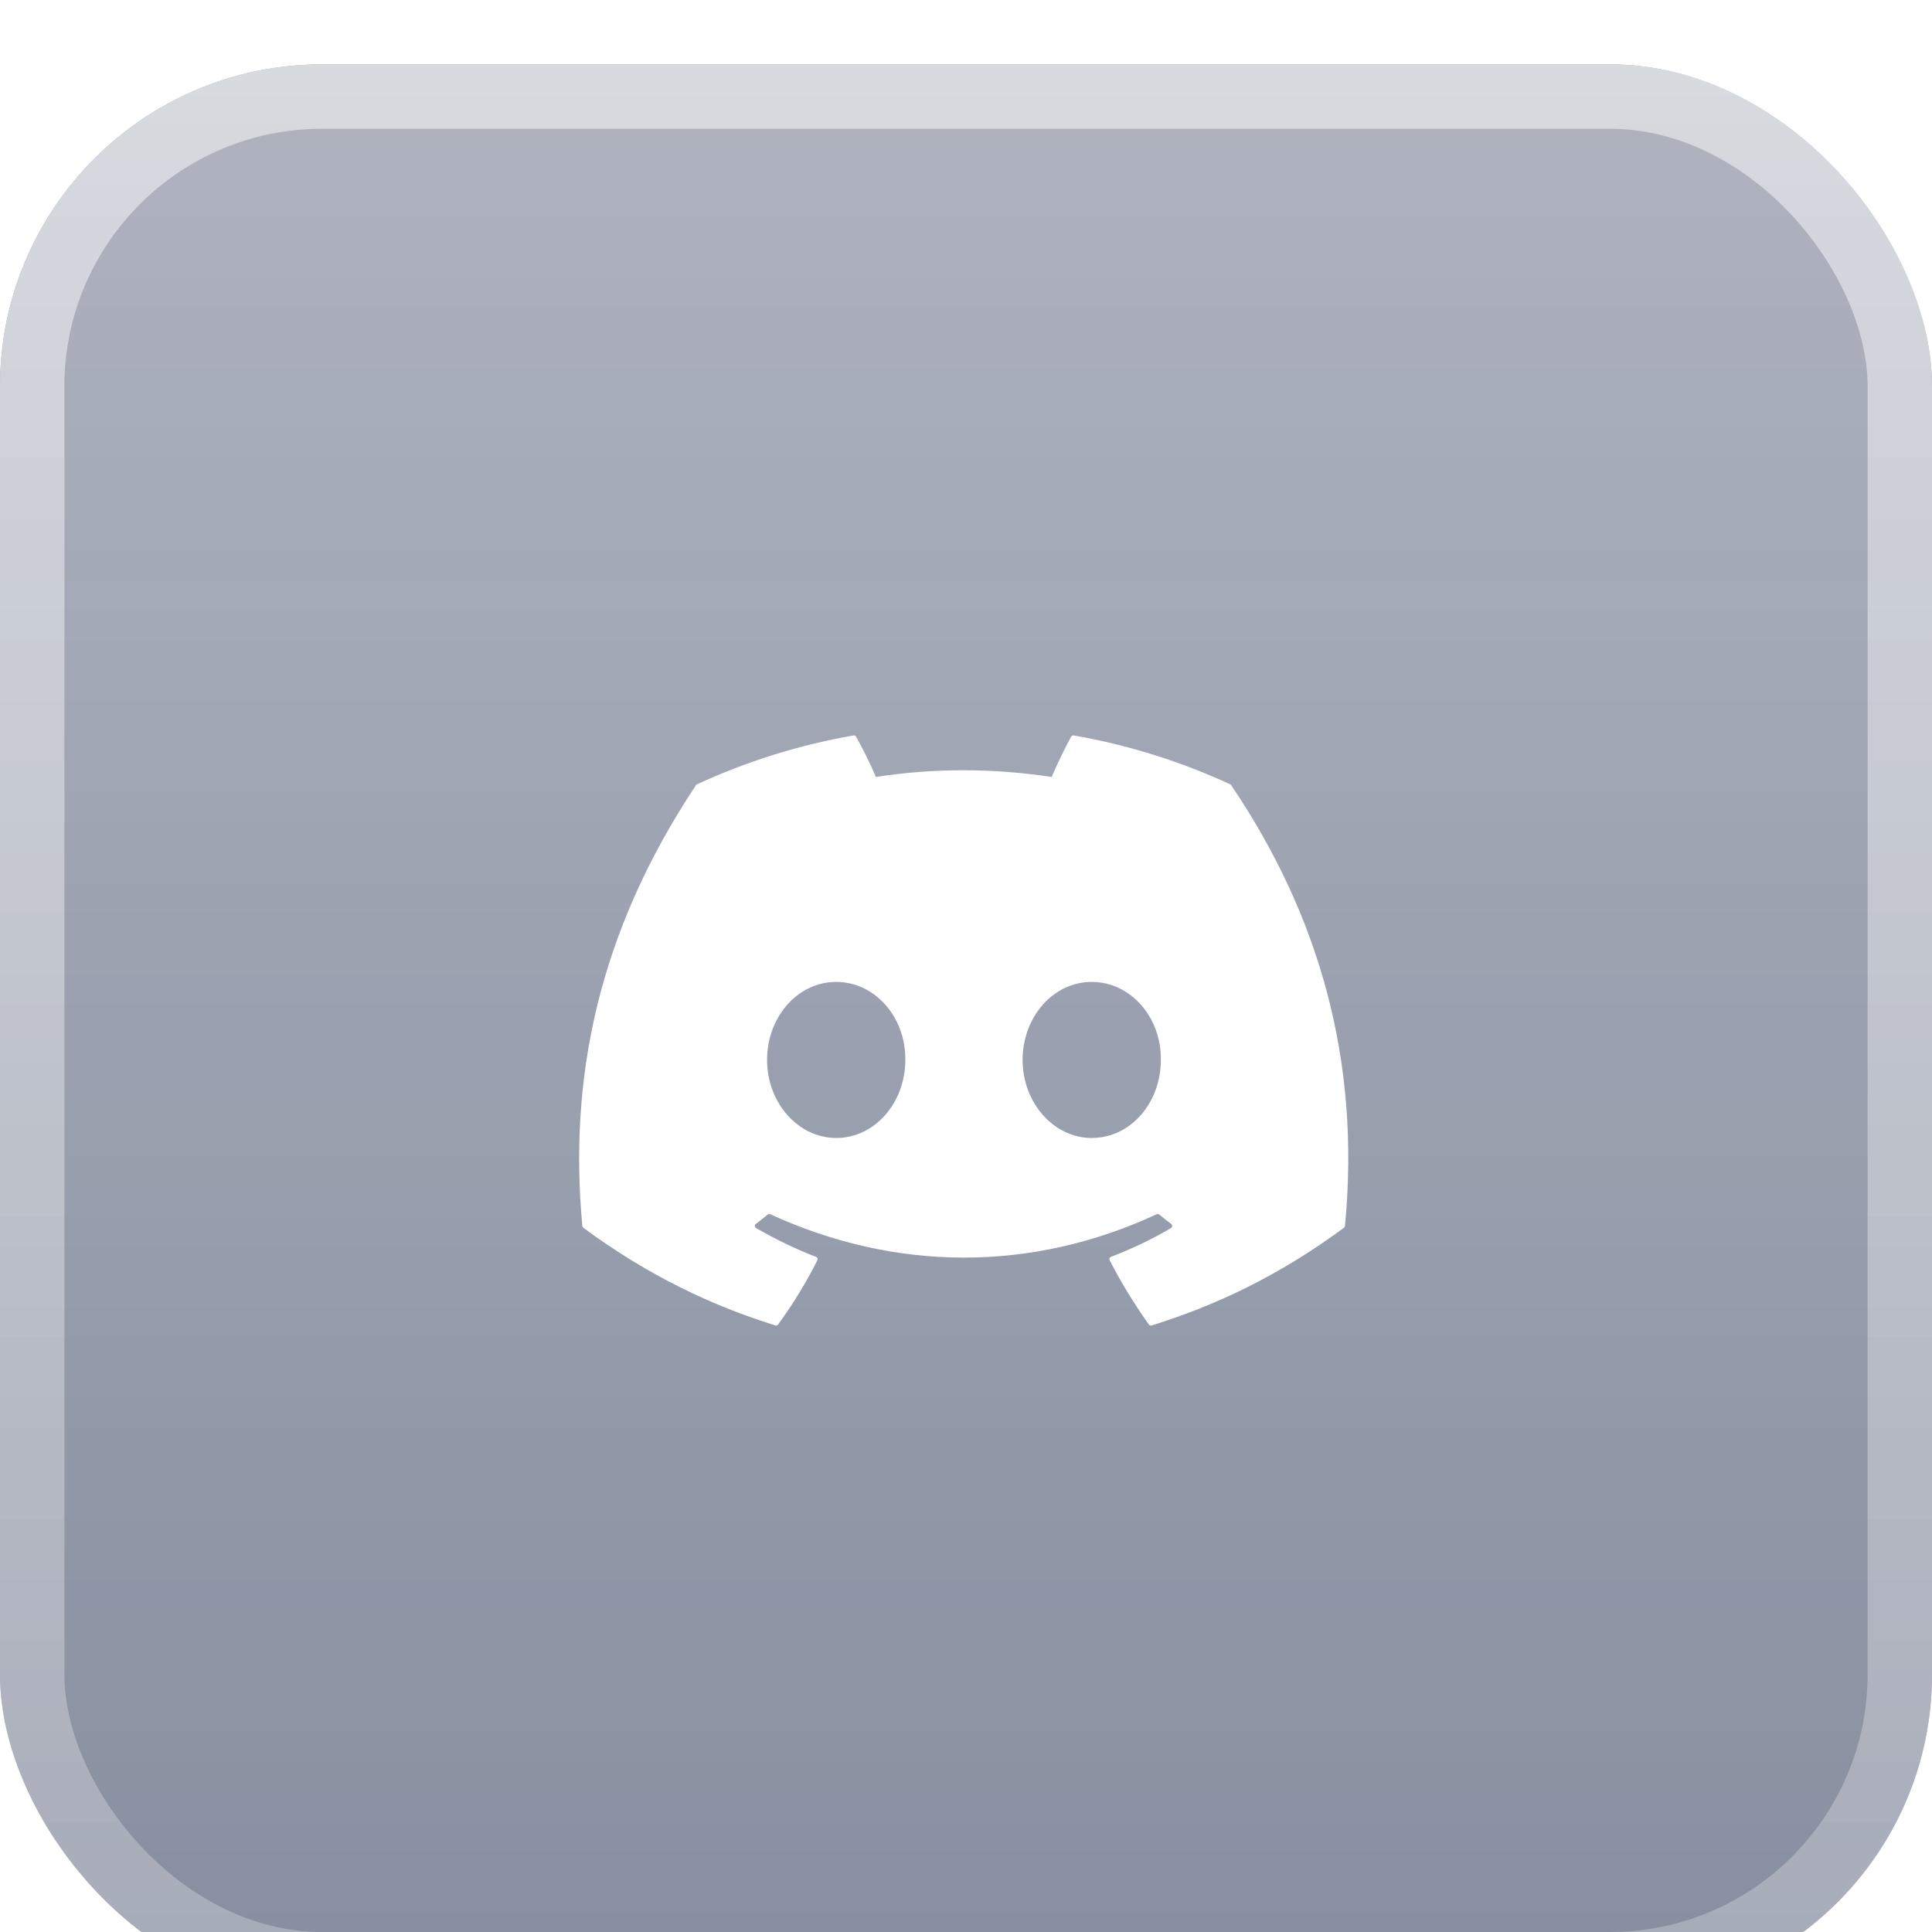 <svg width="60" height="60" viewBox="0 0 60 60" fill="none" xmlns="http://www.w3.org/2000/svg">
<g filter="url(#filter0_bi_22_640)">
<rect width="60" height="60" rx="10" fill="#08173B" fill-opacity="0.65"/>
<rect width="60" height="60" rx="10" fill="url(#paint0_linear_22_640)" fill-opacity="0.5" style="mix-blend-mode:overlay"/>
<rect x="1" y="1" width="58" height="58" rx="9" stroke="url(#paint1_linear_22_640)" stroke-opacity="0.5" stroke-width="2" style="mix-blend-mode:soft-light"/>
<path d="M38.237 22.387C40.935 26.381 42.267 30.887 41.769 36.073C41.767 36.095 41.756 36.115 41.738 36.129C39.695 37.639 37.716 38.556 35.764 39.164C35.749 39.169 35.733 39.169 35.718 39.163C35.703 39.158 35.69 39.149 35.68 39.136C35.23 38.504 34.82 37.838 34.461 37.138C34.441 37.097 34.459 37.048 34.502 37.031C35.152 36.785 35.771 36.489 36.366 36.138C36.413 36.111 36.416 36.043 36.373 36.011C36.246 35.916 36.121 35.817 36.001 35.718C35.979 35.699 35.949 35.696 35.923 35.708C32.06 37.505 27.828 37.505 23.919 35.708C23.894 35.697 23.864 35.701 23.842 35.719C23.723 35.818 23.597 35.916 23.472 36.011C23.429 36.043 23.433 36.111 23.48 36.138C24.075 36.482 24.693 36.785 25.343 37.033C25.385 37.049 25.405 37.097 25.384 37.138C25.033 37.839 24.623 38.505 24.164 39.136C24.144 39.162 24.111 39.174 24.08 39.164C22.138 38.556 20.159 37.639 18.116 36.129C18.099 36.115 18.087 36.094 18.085 36.072C17.669 31.586 18.517 27.043 21.614 22.386C21.621 22.374 21.632 22.364 21.645 22.358C23.169 21.654 24.801 21.136 26.507 20.84C26.538 20.835 26.57 20.85 26.586 20.877C26.797 21.253 27.037 21.735 27.2 22.129C28.999 21.852 30.825 21.852 32.661 22.129C32.824 21.744 33.057 21.253 33.267 20.877C33.274 20.864 33.285 20.853 33.3 20.846C33.314 20.839 33.329 20.837 33.345 20.84C35.052 21.137 36.684 21.655 38.206 22.358C38.22 22.364 38.231 22.374 38.237 22.387ZM28.115 30.917C28.134 29.591 27.173 28.494 25.968 28.494C24.773 28.494 23.822 29.581 23.822 30.917C23.822 32.253 24.791 33.341 25.968 33.341C27.164 33.341 28.115 32.253 28.115 30.917ZM36.051 30.917C36.07 29.591 35.11 28.494 33.905 28.494C32.709 28.494 31.758 29.581 31.758 30.917C31.758 32.253 32.728 33.341 33.905 33.341C35.11 33.341 36.051 32.253 36.051 30.917Z" fill="white"/>
</g>
<defs>
<filter id="filter0_bi_22_640" x="-2" y="-2" width="64" height="64" filterUnits="userSpaceOnUse" color-interpolation-filters="sRGB">
<feFlood flood-opacity="0" result="BackgroundImageFix"/>
<feGaussianBlur in="BackgroundImageFix" stdDeviation="1"/>
<feComposite in2="SourceAlpha" operator="in" result="effect1_backgroundBlur_22_640"/>
<feBlend mode="normal" in="SourceGraphic" in2="effect1_backgroundBlur_22_640" result="shape"/>
<feColorMatrix in="SourceAlpha" type="matrix" values="0 0 0 0 0 0 0 0 0 0 0 0 0 0 0 0 0 0 127 0" result="hardAlpha"/>
<feOffset dy="2"/>
<feGaussianBlur stdDeviation="2"/>
<feComposite in2="hardAlpha" operator="arithmetic" k2="-1" k3="1"/>
<feColorMatrix type="matrix" values="0 0 0 0 1 0 0 0 0 1 0 0 0 0 1 0 0 0 0.5 0"/>
<feBlend mode="soft-light" in2="shape" result="effect2_innerShadow_22_640"/>
</filter>
<linearGradient id="paint0_linear_22_640" x1="30" y1="0" x2="30" y2="60" gradientUnits="userSpaceOnUse">
<stop stop-color="white"/>
<stop offset="1" stop-color="white" stop-opacity="0.5"/>
</linearGradient>
<linearGradient id="paint1_linear_22_640" x1="30" y1="0" x2="30" y2="60" gradientUnits="userSpaceOnUse">
<stop stop-color="white"/>
<stop offset="1" stop-color="white" stop-opacity="0.5"/>
</linearGradient>
</defs>
</svg>
